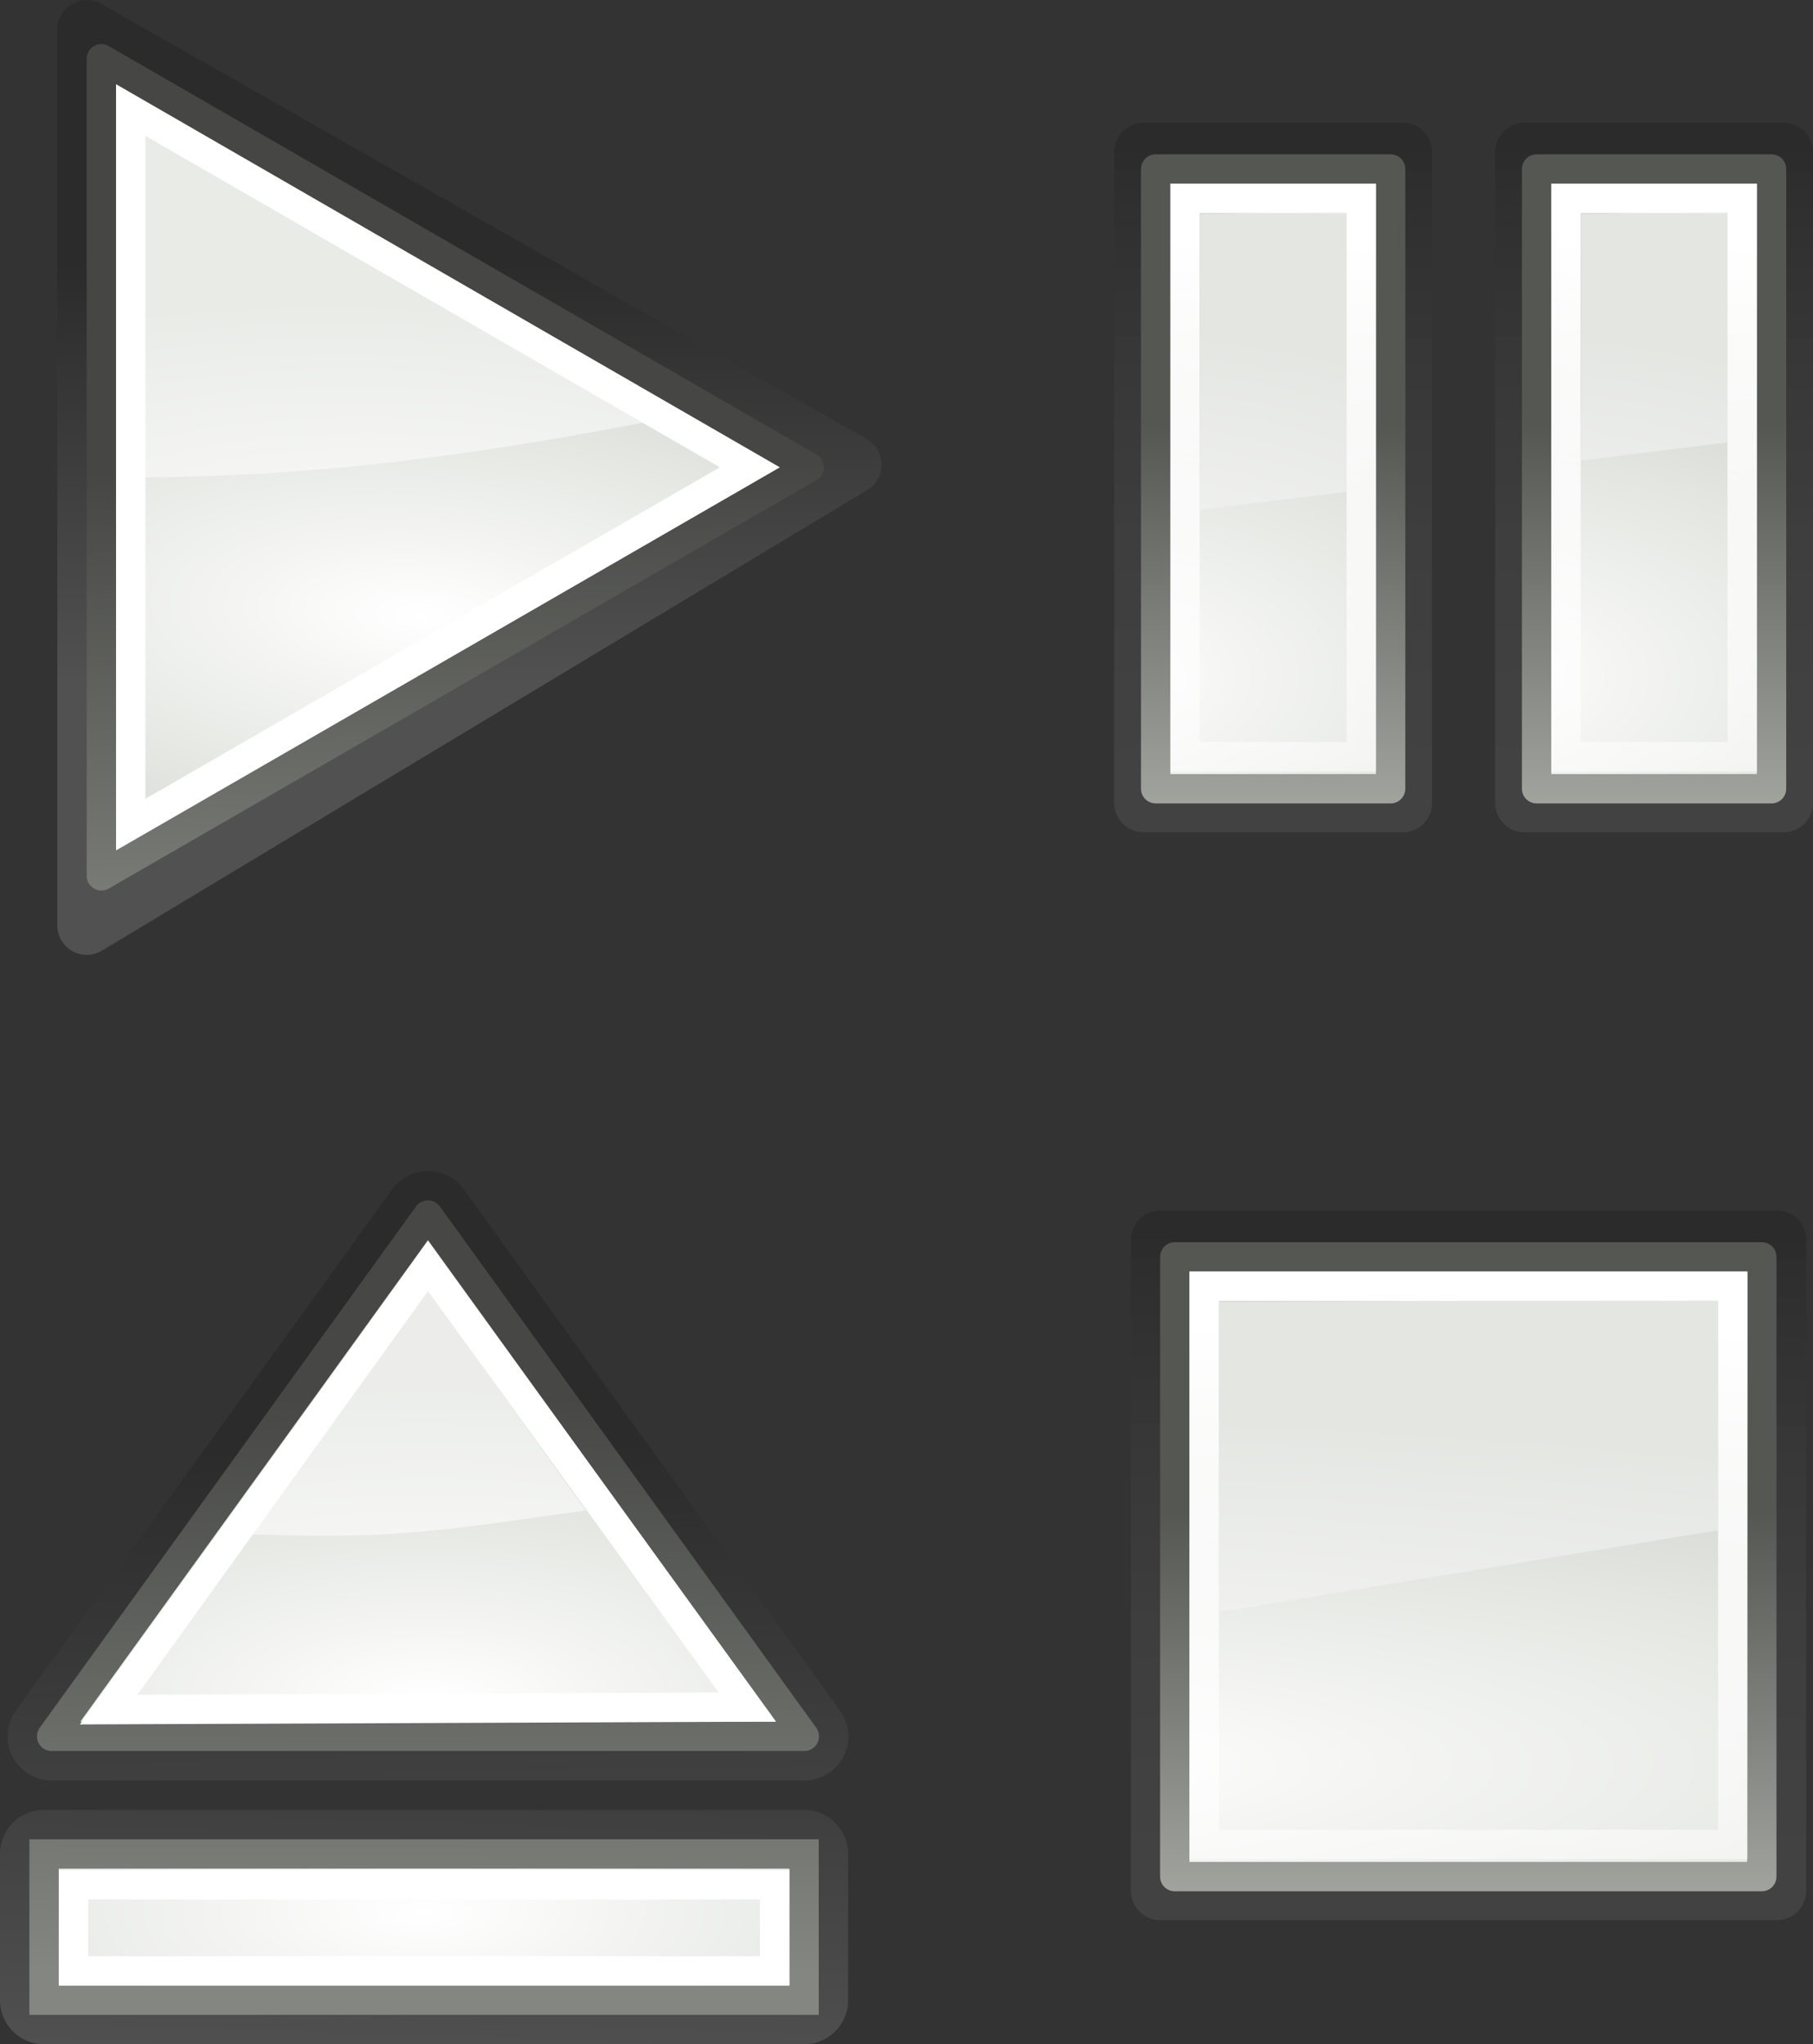 <?xml version="1.0" encoding="UTF-8" standalone="no"?>
<!-- Created with Inkscape (http://www.inkscape.org/) -->
<svg xmlns:dc="http://purl.org/dc/elements/1.1/" xmlns:cc="http://creativecommons.org/ns#" xmlns:rdf="http://www.w3.org/1999/02/22-rdf-syntax-ns#" xmlns:svg="http://www.w3.org/2000/svg" xmlns="http://www.w3.org/2000/svg" xmlns:xlink="http://www.w3.org/1999/xlink" xmlns:sodipodi="http://sodipodi.sourceforge.net/DTD/sodipodi-0.dtd" xmlns:inkscape="http://www.inkscape.org/namespaces/inkscape" width="61.74" height="69.576" id="svg1307" sodipodi:version="0.32" inkscape:version="0.46" sodipodi:docbase="/home/jimmac/src/cvs/tango-icon-theme/scalable/actions" sodipodi:docname="media-playback-set.svg" inkscape:export-filename="/home/lapo/Desktop/Grafica/Icone/media-actions-outlines.png" inkscape:export-xdpi="90" inkscape:export-ydpi="90" inkscape:output_extension="org.inkscape.output.svg.inkscape" version="1.0">
  <rect width="100%" height="100%" fill="#333333" stroke="none"/>
  <defs id="defs1309">
    <inkscape:perspective sodipodi:type="inkscape:persp3d" inkscape:vp_x="0 : 24 : 1" inkscape:vp_y="0 : 1000 : 0" inkscape:vp_z="48 : 24 : 1" inkscape:persp3d-origin="24 : 16 : 1" id="perspective68"/>
    <linearGradient id="linearGradient4061">
      <stop id="stop4063" offset="0" style="stop-color:#474845;stop-opacity:1;"/>
      <stop id="stop4065" offset="1" style="stop-color:#838681;stop-opacity:1"/>
    </linearGradient>
    <linearGradient id="linearGradient3881">
      <stop style="stop-color:#474845;stop-opacity:1;" offset="0" id="stop3883"/>
      <stop style="stop-color:#838681;stop-opacity:1" offset="1" id="stop3885"/>
    </linearGradient>
    <linearGradient id="linearGradient2684">
      <stop id="stop2686" offset="0" style="stop-color:#ffffff;stop-opacity:1;"/>
      <stop id="stop2688" offset="1" style="stop-color:#000000;stop-opacity:1;"/>
    </linearGradient>
    <linearGradient id="linearGradient2584">
      <stop style="stop-color:#000000;stop-opacity:1;" offset="0" id="stop2586"/>
      <stop style="stop-color:#ffffff;stop-opacity:0;" offset="1" id="stop2588"/>
    </linearGradient>
    <linearGradient id="linearGradient5075">
      <stop style="stop-color:#adb0a8;stop-opacity:1;" offset="0" id="stop5077"/>
      <stop style="stop-color:#464744;stop-opacity:1" offset="1" id="stop5079"/>
    </linearGradient>
    <linearGradient id="linearGradient2691" inkscape:collect="always">
      <stop id="stop2693" offset="0" style="stop-color:#ffffff;stop-opacity:1"/>
      <stop id="stop2695" offset="1" style="stop-color:#d3d7cf"/>
    </linearGradient>
    <radialGradient inkscape:collect="always" xlink:href="#linearGradient2691" id="radialGradient2820" gradientUnits="userSpaceOnUse" gradientTransform="matrix(7.417671e-4,-0.841,2.062,1.819131e-3,-85.841,115.735)" cx="107.699" cy="53.086" fx="107.699" fy="53.086" r="12.552"/>
    <radialGradient inkscape:collect="always" xlink:href="#linearGradient2691" id="radialGradient3705" gradientUnits="userSpaceOnUse" gradientTransform="matrix(7.541952e-4,-0.786,2.096,1.700295e-3,-88.168,111.92)" cx="101.159" cy="53.26" fx="101.159" fy="53.26" r="12.552"/>
    <linearGradient inkscape:collect="always" xlink:href="#linearGradient2684" id="linearGradient3721" gradientUnits="userSpaceOnUse" gradientTransform="matrix(1.128,0,0,1.128,8.232,-83.36)" x1="14.629" y1="107.06" x2="14.334" y2="88.591"/>
    <linearGradient inkscape:collect="always" xlink:href="#linearGradient2684" id="linearGradient3725" gradientUnits="userSpaceOnUse" gradientTransform="matrix(1.128,0,0,1.128,8.232,-83.36)" x1="14.296" y1="107.725" x2="14.888" y2="90.143"/>
    <linearGradient inkscape:collect="always" xlink:href="#linearGradient3881" id="linearGradient3887" x1="21.597" y1="14.977" x2="21.523" y2="34.511" gradientUnits="userSpaceOnUse"/>
    <linearGradient inkscape:collect="always" xlink:href="#linearGradient4061" id="linearGradient3889" x1="21.597" y1="14.977" x2="21.523" y2="34.511" gradientUnits="userSpaceOnUse"/>
    <linearGradient gradientUnits="userSpaceOnUse" y2="36" x2="23.75" y1="13.659" x1="24.476" id="linearGradient2322" xlink:href="#linearGradient2316" inkscape:collect="always"/>
    <radialGradient r="8.75" fy="147.994" fx="64.227" cy="147.994" cx="64.227" gradientTransform="matrix(0.223,-0.996,2.13,0.476,-308.946,20.852)" gradientUnits="userSpaceOnUse" id="radialGradient1439" xlink:href="#linearGradient2679" inkscape:collect="always"/>
    <radialGradient r="8.75" fy="147.994" fx="64.227" cy="147.994" cx="64.227" gradientTransform="matrix(0.223,-0.996,2.13,0.476,-290.946,20.852)" gradientUnits="userSpaceOnUse" id="radialGradient1436" xlink:href="#linearGradient2679" inkscape:collect="always"/>
    <linearGradient y2="115.137" x2="49.667" y1="112.95" x1="49.43" gradientTransform="translate(-44.991,-97.262)" gradientUnits="userSpaceOnUse" id="linearGradient1426" xlink:href="#linearGradient2584" inkscape:collect="always"/>
    <linearGradient y2="142.188" x2="54.897" y1="156" x1="54.989" gradientTransform="translate(-48,-121)" gradientUnits="userSpaceOnUse" id="linearGradient1401" xlink:href="#linearGradient5075" inkscape:collect="always"/>
    <linearGradient inkscape:collect="always" id="linearGradient2679">
      <stop style="stop-color:#ffffff;stop-opacity:1" offset="0" id="stop2681"/>
      <stop style="stop-color:#d3d7cf" offset="1" id="stop2683"/>
    </linearGradient>
    <linearGradient id="linearGradient2316">
      <stop id="stop2318" offset="0" style="stop-color:#000000;stop-opacity:1;"/>
      <stop id="stop2320" offset="1" style="stop-color:#ffffff;stop-opacity:0.66;"/>
    </linearGradient>
    <linearGradient y2="52.511" x2="14" y1="15.292" x1="15.09" gradientTransform="translate(-4e-4,-9.426e-2)" gradientUnits="userSpaceOnUse" id="linearGradient2864" xlink:href="#linearGradient3081" inkscape:collect="always"/>
    <linearGradient y2="93.205" x2="169" y1="110.338" x1="169" gradientTransform="matrix(1,0,0,1.004,-145,-71.463)" gradientUnits="userSpaceOnUse" id="linearGradient2862" xlink:href="#linearGradient2697" inkscape:collect="always"/>
    <radialGradient r="11" fy="100.201" fx="169.772" cy="100.201" cx="169.772" gradientTransform="matrix(3.562309e-6,-1.072,1.992,-1.250658e-6,-175.612,212.695)" gradientUnits="userSpaceOnUse" id="radialGradient2860" xlink:href="#linearGradient2679" inkscape:collect="always"/>
    <linearGradient y2="105.491" x2="174.745" y1="84.263" x1="174.834" gradientTransform="matrix(1.103,0,0,1.055,-163.123,-76.311)" gradientUnits="userSpaceOnUse" id="linearGradient2858" xlink:href="#linearGradient2817" inkscape:collect="always"/>
    <radialGradient r="11" fy="100.201" fx="169.772" cy="100.201" cx="169.772" gradientTransform="matrix(3.562309e-6,-1.072,1.992,-1.250658e-6,-175.612,186.695)" gradientUnits="userSpaceOnUse" id="radialGradient2831" xlink:href="#linearGradient2679" inkscape:collect="always"/>
    <linearGradient y2="52.511" x2="14" y1="15.292" x1="15.09" gradientTransform="translate(-4e-4,-26.094)" gradientUnits="userSpaceOnUse" id="linearGradient2825" xlink:href="#linearGradient3081" inkscape:collect="always"/>
    <linearGradient y2="105.491" x2="174.745" y1="84.263" x1="174.834" gradientTransform="matrix(1.103,0,0,1.055,-163.123,-76.311)" gradientUnits="userSpaceOnUse" id="linearGradient2823" xlink:href="#linearGradient2817" inkscape:collect="always"/>
    <radialGradient r="11" fy="100.201" fx="169.772" cy="100.201" cx="169.772" gradientTransform="matrix(3.562309e-6,-1.072,1.992,-1.250658e-6,-175.612,212.695)" gradientUnits="userSpaceOnUse" id="radialGradient2809" xlink:href="#linearGradient2679" inkscape:collect="always"/>
    <linearGradient y2="93.205" x2="169" y1="110.338" x1="169" gradientTransform="translate(-145,-97.094)" gradientUnits="userSpaceOnUse" id="linearGradient2806" xlink:href="#linearGradient2697" inkscape:collect="always"/>
    <linearGradient y2="93.205" x2="169" y1="110.338" x1="169" gradientTransform="matrix(1,0,0,1.004,-145,-71.463)" gradientUnits="userSpaceOnUse" id="linearGradient2803" xlink:href="#linearGradient2697" inkscape:collect="always"/>
    <linearGradient y2="52.511" x2="14" y1="15.292" x1="15.09" gradientTransform="translate(-4e-4,-9.426e-2)" gradientUnits="userSpaceOnUse" id="linearGradient2800" xlink:href="#linearGradient3081" inkscape:collect="always"/>
    <linearGradient y2="52.511" x2="14" y1="15.292" x1="15.09" gradientTransform="translate(133,71)" gradientUnits="userSpaceOnUse" id="linearGradient2797" xlink:href="#linearGradient3081" inkscape:collect="always"/>
    <linearGradient y2="93.205" x2="169" y1="110.338" x1="169" gradientTransform="translate(-12,0)" gradientUnits="userSpaceOnUse" id="linearGradient2795" xlink:href="#linearGradient2697" inkscape:collect="always"/>
    <linearGradient y2="93.205" x2="169" y1="110.338" x1="169" gradientTransform="translate(-12,0)" gradientUnits="userSpaceOnUse" id="linearGradient2793" xlink:href="#linearGradient2697" inkscape:collect="always"/>
    <radialGradient r="11" fy="100.201" fx="169.772" cy="100.201" cx="169.772" gradientTransform="matrix(3.562309e-6,-1.072,1.992,-1.250658e-6,-42.612,283.789)" gradientUnits="userSpaceOnUse" id="radialGradient2791" xlink:href="#linearGradient2679" inkscape:collect="always"/>
    <linearGradient y2="52.511" x2="14" y1="15.292" x1="15.09" gradientTransform="translate(133,71)" gradientUnits="userSpaceOnUse" id="linearGradient2753" xlink:href="#linearGradient3081" inkscape:collect="always"/>
    <linearGradient y2="93.205" x2="169" y1="110.338" x1="169" gradientTransform="translate(-12,0)" gradientUnits="userSpaceOnUse" id="linearGradient2751" xlink:href="#linearGradient2697" inkscape:collect="always"/>
    <radialGradient r="11" fy="100.201" fx="169.772" cy="100.201" cx="169.772" gradientTransform="matrix(3.562309e-6,-1.072,1.992,-1.250658e-6,-42.612,283.789)" gradientUnits="userSpaceOnUse" id="radialGradient2749" xlink:href="#linearGradient2679" inkscape:collect="always"/>
    <radialGradient r="15.645" fy="36.421" fx="24.837" cy="36.421" cx="24.837" gradientTransform="matrix(1,0,0,0.537,0,16.873)" gradientUnits="userSpaceOnUse" id="radialGradient2747" xlink:href="#linearGradient8662" inkscape:collect="always"/>
    <radialGradient r="15.645" fy="36.421" fx="24.837" cy="36.421" cx="24.837" gradientTransform="matrix(1,0,0,0.537,0,16.873)" gradientUnits="userSpaceOnUse" id="radialGradient2745" xlink:href="#linearGradient8662" inkscape:collect="always"/>
    <linearGradient y2="52.511" x2="14" y1="15.292" x1="15.09" gradientTransform="translate(133,71)" gradientUnits="userSpaceOnUse" id="linearGradient2733" xlink:href="#linearGradient3081" inkscape:collect="always"/>
    <linearGradient y2="93.205" x2="169" y1="110.338" x1="169" gradientTransform="translate(-12,0)" gradientUnits="userSpaceOnUse" id="linearGradient2731" xlink:href="#linearGradient2697" inkscape:collect="always"/>
    <radialGradient r="11" fy="100.201" fx="169.772" cy="100.201" cx="169.772" gradientTransform="matrix(3.562309e-6,-1.072,1.992,-1.250658e-6,-42.612,283.789)" gradientUnits="userSpaceOnUse" id="radialGradient2729" xlink:href="#linearGradient2679" inkscape:collect="always"/>
    <radialGradient r="15.645" fy="36.421" fx="24.837" cy="36.421" cx="24.837" gradientTransform="matrix(1,0,0,0.537,0,16.873)" gradientUnits="userSpaceOnUse" id="radialGradient2727" xlink:href="#linearGradient8662" inkscape:collect="always"/>
    <radialGradient r="15.645" fy="36.421" fx="24.837" cy="36.421" cx="24.837" gradientTransform="matrix(1,0,0,0.537,0,16.873)" gradientUnits="userSpaceOnUse" id="radialGradient2725" xlink:href="#linearGradient8662" inkscape:collect="always"/>
    <radialGradient r="15.645" fy="36.421" fx="24.837" cy="36.421" cx="24.837" gradientTransform="matrix(1,0,0,0.537,0,16.873)" gradientUnits="userSpaceOnUse" id="radialGradient2139" xlink:href="#linearGradient8662" inkscape:collect="always"/>
    <radialGradient r="15.645" fy="36.421" fx="24.837" cy="36.421" cx="24.837" gradientTransform="matrix(1,0,0,0.537,0,16.873)" gradientUnits="userSpaceOnUse" id="radialGradient2137" xlink:href="#linearGradient8662" inkscape:collect="always"/>
    <linearGradient y2="52.511" x2="14" y1="15.292" x1="15.09" gradientTransform="translate(133,71)" gradientUnits="userSpaceOnUse" id="linearGradient2124" xlink:href="#linearGradient3081" inkscape:collect="always"/>
    <linearGradient y2="93.205" x2="169" y1="110.338" x1="169" gradientTransform="translate(-12,0)" gradientUnits="userSpaceOnUse" id="linearGradient2122" xlink:href="#linearGradient2697" inkscape:collect="always"/>
    <radialGradient r="11" fy="100.201" fx="169.772" cy="100.201" cx="169.772" gradientTransform="matrix(3.562309e-6,-1.072,1.992,-1.250658e-6,-42.612,283.789)" gradientUnits="userSpaceOnUse" id="radialGradient2112" xlink:href="#linearGradient2679" inkscape:collect="always"/>
    <linearGradient id="linearGradient8662" inkscape:collect="always">
      <stop id="stop8664" offset="0" style="stop-color:#000000;stop-opacity:1;"/>
      <stop id="stop8666" offset="1" style="stop-color:#000000;stop-opacity:0;"/>
    </linearGradient>
    <linearGradient id="linearGradient3081" inkscape:collect="always">
      <stop id="stop3083" offset="0" style="stop-color:#ffffff;stop-opacity:1;"/>
      <stop id="stop3085" offset="1" style="stop-color:#ffffff;stop-opacity:0;"/>
    </linearGradient>
    <linearGradient id="linearGradient2697">
      <stop style="stop-color:#babdb6" offset="0" id="stop2699"/>
      <stop style="stop-color:#555753" offset="1" id="stop2701"/>
    </linearGradient>
    <linearGradient id="linearGradient2711">
      <stop id="stop2713" offset="0" style="stop-color:#000000;stop-opacity:1;"/>
      <stop id="stop2715" offset="1" style="stop-color:#ffffff;stop-opacity:0;"/>
    </linearGradient>
    <linearGradient id="linearGradient2817">
      <stop id="stop2819" offset="0" style="stop-color:#000000;stop-opacity:1;"/>
      <stop id="stop2821" offset="1" style="stop-color:#ffffff;stop-opacity:0.485;"/>
    </linearGradient>
    <inkscape:perspective id="perspective85" inkscape:persp3d-origin="24 : 16 : 1" inkscape:vp_z="48 : 24 : 1" inkscape:vp_y="0 : 1000 : 0" inkscape:vp_x="0 : 24 : 1" sodipodi:type="inkscape:persp3d"/>
    <linearGradient y2="88.924" x2="70.952" y1="101.742" x1="70.914" gradientTransform="matrix(1.128,0,0,1.128,-53.993,-83.36)" gradientUnits="userSpaceOnUse" id="linearGradient2690" xlink:href="#linearGradient2684" inkscape:collect="always"/>
    <radialGradient r="12.552" fy="83.991" fx="107.588" cy="83.991" cx="107.588" gradientTransform="matrix(5.324342e-2,-0.836,2.019,0.129,-151.919,108.077)" gradientUnits="userSpaceOnUse" id="radialGradient2314" xlink:href="#linearGradient2691" inkscape:collect="always"/>
    <linearGradient gradientTransform="translate(-45,-71.094)" y2="95" x2="70.827" y1="124.117" x1="71.289" gradientUnits="userSpaceOnUse" id="linearGradient2306" xlink:href="#linearGradient5075" inkscape:collect="always"/>
    <linearGradient id="linearGradient3340">
      <stop id="stop3342" offset="0" style="stop-color:#ffffff;stop-opacity:1;"/>
      <stop id="stop3344" offset="1" style="stop-color:#ffffff;stop-opacity:0.629;"/>
    </linearGradient>
    <linearGradient id="linearGradient2963">
      <stop id="stop2965" offset="0" style="stop-color:#adb0a8;stop-opacity:1;"/>
      <stop id="stop2967" offset="1" style="stop-color:#464744;stop-opacity:1"/>
    </linearGradient>
    <linearGradient id="linearGradient2957">
      <stop id="stop2959" offset="0" style="stop-color:#000000;stop-opacity:1;"/>
      <stop id="stop2961" offset="1" style="stop-color:#ffffff;stop-opacity:0;"/>
    </linearGradient>
    <linearGradient id="linearGradient2951">
      <stop style="stop-color:#ffffff;stop-opacity:1;" offset="0" id="stop2953"/>
      <stop style="stop-color:#000000;stop-opacity:1;" offset="1" id="stop2955"/>
    </linearGradient>
    <inkscape:perspective id="perspective49" inkscape:persp3d-origin="24 : 16 : 1" inkscape:vp_z="48 : 24 : 1" inkscape:vp_y="0 : 1000 : 0" inkscape:vp_x="0 : 24 : 1" sodipodi:type="inkscape:persp3d"/>
    <linearGradient y2="105.491" x2="174.745" y1="84.263" x1="174.834" gradientTransform="matrix(2.625,0,0,1.055,-436.102,-76.311)" gradientUnits="userSpaceOnUse" id="linearGradient3430" xlink:href="#linearGradient2817" inkscape:collect="always"/>
    <radialGradient r="11" fy="100.201" fx="169.772" cy="100.201" cx="169.772" gradientTransform="matrix(8.905772e-6,-1.072,4.98,-1.250658e-6,-490.779,212.695)" gradientUnits="userSpaceOnUse" id="radialGradient3427" xlink:href="#linearGradient2679" inkscape:collect="always"/>
    <linearGradient y2="93.205" x2="169" y1="110.338" x1="169" gradientTransform="matrix(2.499,0,0,1.004,-414.062,-71.463)" gradientUnits="userSpaceOnUse" id="linearGradient3424" xlink:href="#linearGradient2697" inkscape:collect="always"/>
    <linearGradient y2="52.511" x2="14" y1="15.292" x1="15.09" gradientTransform="matrix(3,0,0,1,-67.006,-9.426e-2)" gradientUnits="userSpaceOnUse" id="linearGradient3421" xlink:href="#linearGradient3081" inkscape:collect="always"/>
    <linearGradient y2="52.511" x2="14" y1="15.292" x1="15.09" gradientTransform="translate(-4e-4,-9.426e-2)" gradientUnits="userSpaceOnUse" id="linearGradient3328" xlink:href="#linearGradient3081" inkscape:collect="always"/>
    <linearGradient y2="93.205" x2="169" y1="110.338" x1="169" gradientTransform="matrix(1,0,0,1.004,-145,-71.463)" gradientUnits="userSpaceOnUse" id="linearGradient3326" xlink:href="#linearGradient2697" inkscape:collect="always"/>
    <radialGradient r="11" fy="100.201" fx="169.772" cy="100.201" cx="169.772" gradientTransform="matrix(3.562309e-6,-1.072,1.992,-1.250658e-6,-175.612,212.695)" gradientUnits="userSpaceOnUse" id="radialGradient3324" xlink:href="#linearGradient2679" inkscape:collect="always"/>
    <linearGradient y2="105.491" x2="174.745" y1="84.263" x1="174.834" gradientTransform="matrix(1.103,0,0,1.055,-163.123,-76.311)" gradientUnits="userSpaceOnUse" id="linearGradient3322" xlink:href="#linearGradient2817" inkscape:collect="always"/>
    <radialGradient r="11" fy="100.201" fx="169.772" cy="100.201" cx="169.772" gradientTransform="matrix(3.562309e-6,-1.072,1.992,-1.250658e-6,-175.612,186.695)" gradientUnits="userSpaceOnUse" id="radialGradient3320" xlink:href="#linearGradient2679" inkscape:collect="always"/>
    <linearGradient y2="52.511" x2="14" y1="15.292" x1="15.09" gradientTransform="translate(-4e-4,-26.094)" gradientUnits="userSpaceOnUse" id="linearGradient3318" xlink:href="#linearGradient3081" inkscape:collect="always"/>
    <linearGradient y2="105.491" x2="174.745" y1="84.263" x1="174.834" gradientTransform="matrix(1.103,0,0,1.055,-163.123,-76.311)" gradientUnits="userSpaceOnUse" id="linearGradient3316" xlink:href="#linearGradient2817" inkscape:collect="always"/>
    <radialGradient r="11" fy="100.201" fx="169.772" cy="100.201" cx="169.772" gradientTransform="matrix(3.562309e-6,-1.072,1.992,-1.250658e-6,-175.612,212.695)" gradientUnits="userSpaceOnUse" id="radialGradient3314" xlink:href="#linearGradient2679" inkscape:collect="always"/>
    <linearGradient y2="93.205" x2="169" y1="110.338" x1="169" gradientTransform="translate(-145,-97.094)" gradientUnits="userSpaceOnUse" id="linearGradient3312" xlink:href="#linearGradient2697" inkscape:collect="always"/>
    <linearGradient y2="93.205" x2="169" y1="110.338" x1="169" gradientTransform="matrix(1,0,0,1.004,-145,-71.463)" gradientUnits="userSpaceOnUse" id="linearGradient3310" xlink:href="#linearGradient2697" inkscape:collect="always"/>
    <linearGradient y2="52.511" x2="14" y1="15.292" x1="15.09" gradientTransform="translate(-4e-4,-9.426e-2)" gradientUnits="userSpaceOnUse" id="linearGradient3308" xlink:href="#linearGradient3081" inkscape:collect="always"/>
    <linearGradient y2="52.511" x2="14" y1="15.292" x1="15.09" gradientTransform="translate(133,71)" gradientUnits="userSpaceOnUse" id="linearGradient3306" xlink:href="#linearGradient3081" inkscape:collect="always"/>
    <linearGradient y2="93.205" x2="169" y1="110.338" x1="169" gradientTransform="translate(-12,0)" gradientUnits="userSpaceOnUse" id="linearGradient3304" xlink:href="#linearGradient2697" inkscape:collect="always"/>
    <linearGradient y2="93.205" x2="169" y1="110.338" x1="169" gradientTransform="translate(-12,0)" gradientUnits="userSpaceOnUse" id="linearGradient3302" xlink:href="#linearGradient2697" inkscape:collect="always"/>
    <radialGradient r="11" fy="100.201" fx="169.772" cy="100.201" cx="169.772" gradientTransform="matrix(3.562309e-6,-1.072,1.992,-1.250658e-6,-42.612,283.789)" gradientUnits="userSpaceOnUse" id="radialGradient3300" xlink:href="#linearGradient2679" inkscape:collect="always"/>
    <linearGradient y2="52.511" x2="14" y1="15.292" x1="15.09" gradientTransform="translate(133,71)" gradientUnits="userSpaceOnUse" id="linearGradient3298" xlink:href="#linearGradient3081" inkscape:collect="always"/>
    <linearGradient y2="93.205" x2="169" y1="110.338" x1="169" gradientTransform="translate(-12,0)" gradientUnits="userSpaceOnUse" id="linearGradient3296" xlink:href="#linearGradient2697" inkscape:collect="always"/>
    <radialGradient r="11" fy="100.201" fx="169.772" cy="100.201" cx="169.772" gradientTransform="matrix(3.562309e-6,-1.072,1.992,-1.250658e-6,-42.612,283.789)" gradientUnits="userSpaceOnUse" id="radialGradient3294" xlink:href="#linearGradient2679" inkscape:collect="always"/>
    <radialGradient r="15.645" fy="36.421" fx="24.837" cy="36.421" cx="24.837" gradientTransform="matrix(1,0,0,0.537,0,16.873)" gradientUnits="userSpaceOnUse" id="radialGradient3292" xlink:href="#linearGradient8662" inkscape:collect="always"/>
    <radialGradient r="15.645" fy="36.421" fx="24.837" cy="36.421" cx="24.837" gradientTransform="matrix(1,0,0,0.537,0,16.873)" gradientUnits="userSpaceOnUse" id="radialGradient3290" xlink:href="#linearGradient8662" inkscape:collect="always"/>
    <linearGradient y2="52.511" x2="14" y1="15.292" x1="15.09" gradientTransform="translate(133,71)" gradientUnits="userSpaceOnUse" id="linearGradient3288" xlink:href="#linearGradient3081" inkscape:collect="always"/>
    <linearGradient y2="93.205" x2="169" y1="110.338" x1="169" gradientTransform="translate(-12,0)" gradientUnits="userSpaceOnUse" id="linearGradient3286" xlink:href="#linearGradient2697" inkscape:collect="always"/>
    <radialGradient r="11" fy="100.201" fx="169.772" cy="100.201" cx="169.772" gradientTransform="matrix(3.562309e-6,-1.072,1.992,-1.250658e-6,-42.612,283.789)" gradientUnits="userSpaceOnUse" id="radialGradient3284" xlink:href="#linearGradient2679" inkscape:collect="always"/>
    <radialGradient r="15.645" fy="36.421" fx="24.837" cy="36.421" cx="24.837" gradientTransform="matrix(1,0,0,0.537,0,16.873)" gradientUnits="userSpaceOnUse" id="radialGradient3282" xlink:href="#linearGradient8662" inkscape:collect="always"/>
    <radialGradient r="15.645" fy="36.421" fx="24.837" cy="36.421" cx="24.837" gradientTransform="matrix(1,0,0,0.537,0,16.873)" gradientUnits="userSpaceOnUse" id="radialGradient3280" xlink:href="#linearGradient8662" inkscape:collect="always"/>
    <radialGradient r="15.645" fy="36.421" fx="24.837" cy="36.421" cx="24.837" gradientTransform="matrix(1,0,0,0.537,0,16.873)" gradientUnits="userSpaceOnUse" id="radialGradient3278" xlink:href="#linearGradient8662" inkscape:collect="always"/>
    <radialGradient r="15.645" fy="36.421" fx="24.837" cy="36.421" cx="24.837" gradientTransform="matrix(1,0,0,0.537,0,16.873)" gradientUnits="userSpaceOnUse" id="radialGradient3276" xlink:href="#linearGradient8662" inkscape:collect="always"/>
    <linearGradient y2="52.511" x2="14" y1="15.292" x1="15.09" gradientTransform="translate(133,71)" gradientUnits="userSpaceOnUse" id="linearGradient3274" xlink:href="#linearGradient3081" inkscape:collect="always"/>
    <linearGradient y2="93.205" x2="169" y1="110.338" x1="169" gradientTransform="translate(-12,0)" gradientUnits="userSpaceOnUse" id="linearGradient3272" xlink:href="#linearGradient2697" inkscape:collect="always"/>
    <radialGradient r="11" fy="100.201" fx="169.772" cy="100.201" cx="169.772" gradientTransform="matrix(3.562309e-6,-1.072,1.992,-1.250658e-6,-42.612,283.789)" gradientUnits="userSpaceOnUse" id="radialGradient3270" xlink:href="#linearGradient2679" inkscape:collect="always"/>
    <linearGradient id="linearGradient3246">
      <stop style="stop-color:#babdb6" offset="0" id="stop3248"/>
      <stop style="stop-color:#555753" offset="1" id="stop3250"/>
    </linearGradient>
    <linearGradient id="linearGradient3240">
      <stop id="stop3242" offset="0" style="stop-color:#000000;stop-opacity:1;"/>
      <stop id="stop3244" offset="1" style="stop-color:#ffffff;stop-opacity:0;"/>
    </linearGradient>
    <linearGradient id="linearGradient3234">
      <stop id="stop3236" offset="0" style="stop-color:#000000;stop-opacity:1;"/>
      <stop id="stop3238" offset="1" style="stop-color:#ffffff;stop-opacity:0.485;"/>
    </linearGradient>
    <inkscape:perspective id="perspective82" inkscape:persp3d-origin="24 : 16 : 1" inkscape:vp_z="48 : 24 : 1" inkscape:vp_y="0 : 1000 : 0" inkscape:vp_x="0 : 24 : 1" sodipodi:type="inkscape:persp3d"/>
  </defs>
  <sodipodi:namedview id="base" pagecolor="#ffffff" bordercolor="#969696" borderopacity="0.133" inkscape:pageopacity="0" inkscape:pageshadow="2" inkscape:zoom="2.828427" inkscape:cx="21.647252" inkscape:cy="13.885278" inkscape:current-layer="layer1" showgrid="false" inkscape:grid-bbox="true" inkscape:document-units="px" inkscape:grid-points="true" fill="#555753" showguides="false" inkscape:guide-bbox="true" guidetolerance="1px" stroke="#555753" inkscape:window-width="1090" inkscape:window-height="778" inkscape:window-x="88" inkscape:window-y="0" showborder="true" inkscape:showpageshadow="false">
    <sodipodi:guide orientation="horizontal" position="38.997" id="guide2194"/>
    <sodipodi:guide orientation="horizontal" position="9.014" id="guide2196"/>
    <sodipodi:guide orientation="vertical" position="9.014" id="guide2198"/>
    <sodipodi:guide orientation="vertical" position="38.975" id="guide2200"/>
    <sodipodi:guide orientation="horizontal" position="22.988" id="guide2202"/>
    <sodipodi:guide orientation="vertical" position="23.909" id="guide2204"/>
    <sodipodi:guide orientation="vertical" position="157.994" id="guide4332"/>
    <sodipodi:guide orientation="horizontal" position="-36.062" id="guide4334"/>
    <sodipodi:guide orientation="horizontal" position="-58.027" id="guide4336"/>
    <sodipodi:guide orientation="vertical" position="180.003" id="guide4338"/>
    <sodipodi:guide orientation="vertical" position="107.922" id="guide4417"/>
    <sodipodi:guide orientation="vertical" position="129.931" id="guide4419"/>
    <sodipodi:guide orientation="horizontal" position="19.997" id="guide5106"/>
    <sodipodi:guide orientation="horizontal" position="63.04" id="guide5119"/>
    <sodipodi:guide orientation="horizontal" position="49.066" id="guide5121"/>
    <sodipodi:guide orientation="horizontal" position="-86.007" id="guide5307"/>
    <sodipodi:guide orientation="horizontal" position="-108.09" id="guide5309"/>
    <sodipodi:guide orientation="horizontal" position="-100.154" id="guide3111"/>
    <inkscape:grid id="GridFromPre046Settings" type="xygrid" originx="0px" originy="0px" spacingx="0.5px" spacingy="0.5px" color="#0000ff" empcolor="#0000ff" opacity="0.2" empopacity="0.4" empspacing="2" visible="true" enabled="true"/>
  </sodipodi:namedview>
  <g inkscape:groupmode="layer" id="layer4" inkscape:label="contorno" style="display:inline" transform="translate(26.595,28.001)"/>
  <g id="layer1" inkscape:label="Layer 1" inkscape:groupmode="layer" style="display:inline" transform="translate(26.595,28.001)">
    <g id="g3346" transform="translate(-35.709,4.596)">
      <path style="opacity:0.15;fill:none;fill-opacity:1;fill-rule:evenodd;stroke:url(#linearGradient3721);stroke-width:3;stroke-linecap:square;stroke-linejoin:round;marker:none;marker-start:none;marker-mid:none;marker-end:none;stroke-miterlimit:4;stroke-dasharray:none;stroke-dashoffset:0;stroke-opacity:1;visibility:visible;display:inline;overflow:visible" d="M 23.688,8.757 L 10.872,26.5 L 36.504,26.5 L 23.688,8.757 z" id="path3711" inkscape:r_cx="true" inkscape:r_cy="true" sodipodi:nodetypes="cccc"/>
      <path sodipodi:nodetypes="cccc" inkscape:r_cy="true" inkscape:r_cx="true" id="path2818" d="M 23.688,8.757 L 10.872,26.5 L 36.504,26.5 L 23.688,8.757 z" style="opacity:1;fill:url(#radialGradient2820);fill-opacity:1;fill-rule:evenodd;stroke:url(#linearGradient3887);stroke-width:1;stroke-linecap:square;stroke-linejoin:round;marker:none;marker-start:none;marker-mid:none;marker-end:none;stroke-miterlimit:4;stroke-dasharray:none;stroke-dashoffset:0;stroke-opacity:1;visibility:visible;display:inline;overflow:visible"/>
      <path style="opacity:1;fill:none;fill-opacity:1;fill-rule:evenodd;stroke:#ffffff;stroke-width:1;stroke-linecap:butt;stroke-linejoin:miter;marker:none;marker-start:none;marker-mid:none;marker-end:none;stroke-miterlimit:4;stroke-dasharray:none;stroke-dashoffset:0;stroke-opacity:1;visibility:visible;display:inline;overflow:visible" d="M 23.688,10.492 L 12.812,25.591 L 34.564,25.503 L 23.688,10.492 z" id="path2828" inkscape:r_cx="true" inkscape:r_cy="true" sodipodi:nodetypes="cccc"/>
      <rect style="opacity:0.15;fill:none;fill-opacity:1;fill-rule:evenodd;stroke:url(#linearGradient3725);stroke-width:3;stroke-linecap:square;stroke-linejoin:round;marker:none;marker-start:none;marker-mid:none;marker-end:none;stroke-miterlimit:4;stroke-dasharray:none;stroke-dashoffset:0;stroke-opacity:1;visibility:visible;display:inline;overflow:visible" id="rect3723" width="25.882" height="4.975" x="10.614" y="30.504" inkscape:r_cx="true" inkscape:r_cy="true"/>
      <rect inkscape:r_cy="true" inkscape:r_cx="true" y="30.504" x="10.614" height="4.975" width="25.882" id="rect3703" style="opacity:1;fill:url(#radialGradient3705);fill-opacity:1;fill-rule:evenodd;stroke:url(#linearGradient3889);stroke-width:1;stroke-linecap:butt;stroke-linejoin:miter;marker:none;marker-start:none;marker-mid:none;marker-end:none;stroke-miterlimit:4;stroke-dasharray:none;stroke-dashoffset:0;stroke-opacity:1;visibility:visible;display:inline;overflow:visible"/>
      <rect style="opacity:1;fill:none;fill-opacity:1;fill-rule:evenodd;stroke:#ffffff;stroke-width:1;stroke-linecap:butt;stroke-linejoin:miter;marker:none;marker-start:none;marker-mid:none;marker-end:none;stroke-miterlimit:4;stroke-dasharray:none;stroke-dashoffset:0;stroke-opacity:1;visibility:visible;display:inline;overflow:visible" id="rect3707" width="23.878" height="2.93" x="11.616" y="31.553" inkscape:r_cx="true" inkscape:r_cy="true"/>
      <path sodipodi:nodetypes="cccc" inkscape:r_cy="true" inkscape:r_cx="true" id="path3709" d="M 23.688,11.312 L 17.688,19.625 C 22.683,19.812 24.4,19.457 29.062,18.812 L 23.688,11.312 z" style="opacity:0.561;fill:#ffffff;fill-opacity:1;fill-rule:evenodd;stroke:none;stroke-width:1;stroke-linecap:butt;stroke-linejoin:miter;marker:none;marker-start:none;marker-mid:none;marker-end:none;stroke-miterlimit:4;stroke-dasharray:none;stroke-dashoffset:0;stroke-opacity:1;visibility:visible;display:inline;overflow:visible"/>
    </g>
    <g style="display:inline" inkscape:label="Layer 1" id="g2762" transform="translate(-0.767,-35.656)">
      <g id="g2837">
        <path style="opacity:0.15;fill:none;fill-opacity:1;fill-rule:evenodd;stroke:url(#linearGradient2823);stroke-width:2;stroke-linecap:square;stroke-linejoin:round;marker:none;marker-start:none;marker-mid:none;marker-end:none;stroke-miterlimit:4;stroke-dasharray:none;stroke-dashoffset:0;stroke-opacity:1;visibility:visible;display:inline;overflow:visible" d="M 26.087,12.829 L 26.087,34.982 L 34.913,34.982 L 34.913,12.829 L 26.087,12.829 z" id="path2815" inkscape:r_cx="true" inkscape:r_cy="true"/>
        <path style="fill:url(#radialGradient2809);fill-opacity:1;fill-rule:evenodd;stroke:none;stroke-width:1;stroke-linecap:square;stroke-linejoin:miter;marker:none;marker-start:none;marker-mid:none;marker-end:none;stroke-miterlimit:4;stroke-dasharray:none;stroke-dashoffset:0;stroke-opacity:1;visibility:visible;display:inline;overflow:visible" d="M 26.5,13.406 L 26.5,34.406 L 34.5,34.406 L 34.5,13.406 L 26.5,13.406 z" id="path2827"/>
        <path inkscape:r_cy="true" inkscape:r_cx="true" id="path2762" d="M 26.5,13.408 L 26.5,34.5 L 34.5,34.5 L 34.5,13.408 L 26.5,13.408 z" style="fill:none;fill-opacity:1;fill-rule:evenodd;stroke:url(#linearGradient2803);stroke-width:1;stroke-linecap:square;stroke-linejoin:round;marker:none;marker-start:none;marker-mid:none;marker-end:none;stroke-miterlimit:4;stroke-dasharray:none;stroke-dashoffset:0;stroke-opacity:1;visibility:visible;display:inline;overflow:visible"/>
        <path style="fill:none;fill-opacity:1;fill-rule:evenodd;stroke:url(#linearGradient2800);stroke-width:1;stroke-linecap:square;stroke-linejoin:miter;marker:none;marker-start:none;marker-mid:none;marker-end:none;stroke-miterlimit:4;stroke-dasharray:none;stroke-dashoffset:0;stroke-opacity:1;visibility:visible;display:inline;overflow:visible" d="M 27.5,14.406 L 27.5,33.406 L 33.5,33.406 L 33.5,14.406 L 27.5,14.406 z" id="path2811"/>
        <path style="opacity:0.5;fill:#f7f7f7;fill-opacity:1;fill-rule:nonzero;stroke:none;stroke-width:2;stroke-linecap:round;stroke-linejoin:round;marker:none;marker-start:none;marker-mid:none;marker-end:none;stroke-miterlimit:10;stroke-dasharray:none;stroke-dashoffset:0;stroke-opacity:1;visibility:visible;display:block;overflow:visible" d="M 28.019,14.943 L 28.019,23.328 L 33.013,22.71 L 33.013,14.854 L 28.019,14.943 z" id="path2479" inkscape:r_cx="true" inkscape:r_cy="true" sodipodi:nodetypes="ccccc"/>
      </g>
      <g transform="translate(-12.972,0)" inkscape:r_cy="true" inkscape:r_cx="true" id="use2844">
        <path inkscape:r_cy="true" inkscape:r_cx="true" id="path2848" d="M 26.087,12.829 L 26.087,34.982 L 34.913,34.982 L 34.913,12.829 L 26.087,12.829 z" style="opacity:0.15;fill:none;fill-opacity:1;fill-rule:evenodd;stroke:url(#linearGradient2858);stroke-width:2;stroke-linecap:square;stroke-linejoin:round;marker:none;marker-start:none;marker-mid:none;marker-end:none;stroke-miterlimit:4;stroke-dasharray:none;stroke-dashoffset:0;stroke-opacity:1;visibility:visible;display:inline;overflow:visible"/>
        <path inkscape:r_cy="true" inkscape:r_cx="true" id="path2850" d="M 26.5,13.406 L 26.5,34.406 L 34.5,34.406 L 34.5,13.406 L 26.5,13.406 z" style="fill:url(#radialGradient2860);fill-opacity:1;fill-rule:evenodd;stroke:none;stroke-width:1;stroke-linecap:square;stroke-linejoin:miter;marker:none;marker-start:none;marker-mid:none;marker-end:none;stroke-miterlimit:4;stroke-dasharray:none;stroke-dashoffset:0;stroke-opacity:1;visibility:visible;display:inline;overflow:visible"/>
        <path style="fill:none;fill-opacity:1;fill-rule:evenodd;stroke:url(#linearGradient2862);stroke-width:1;stroke-linecap:square;stroke-linejoin:round;marker:none;marker-start:none;marker-mid:none;marker-end:none;stroke-miterlimit:4;stroke-dasharray:none;stroke-dashoffset:0;stroke-opacity:1;visibility:visible;display:inline;overflow:visible" d="M 26.5,13.408 L 26.5,34.5 L 34.5,34.5 L 34.5,13.408 L 26.5,13.408 z" id="path2852" inkscape:r_cx="true" inkscape:r_cy="true"/>
        <path inkscape:r_cy="true" inkscape:r_cx="true" id="path2854" d="M 27.5,14.406 L 27.5,33.406 L 33.5,33.406 L 33.5,14.406 L 27.5,14.406 z" style="fill:none;fill-opacity:1;fill-rule:evenodd;stroke:url(#linearGradient2864);stroke-width:1;stroke-linecap:square;stroke-linejoin:miter;marker:none;marker-start:none;marker-mid:none;marker-end:none;stroke-miterlimit:4;stroke-dasharray:none;stroke-dashoffset:0;stroke-opacity:1;visibility:visible;display:inline;overflow:visible"/>
        <path sodipodi:nodetypes="ccccc" inkscape:r_cy="true" inkscape:r_cx="true" id="path2856" d="M 28.019,14.943 L 28.019,25.008 L 33.013,24.389 L 33.013,14.854 L 28.019,14.943 z" style="opacity:0.5;fill:#f7f7f7;fill-opacity:1;fill-rule:nonzero;stroke:none;stroke-width:2;stroke-linecap:round;stroke-linejoin:round;marker:none;marker-start:none;marker-mid:none;marker-end:none;stroke-miterlimit:10;stroke-dasharray:none;stroke-dashoffset:0;stroke-opacity:1;visibility:visible;display:block;overflow:visible"/>
      </g>
    </g>
    <g id="g2981" transform="translate(-35.642,-36.001)">
      <g style="display:inline" inkscape:label="contorno" id="g2983"/>
      <g style="display:inline" inkscape:label="Layer 1" id="g2985">
        <path inkscape:r_cy="true" inkscape:r_cx="true" style="opacity:0.15;fill:none;fill-opacity:1;fill-rule:evenodd;stroke:url(#linearGradient2690);stroke-width:2;stroke-linecap:square;stroke-linejoin:round;marker:none;marker-start:none;marker-mid:none;marker-end:none;stroke-miterlimit:4;stroke-dasharray:none;stroke-dashoffset:0;stroke-opacity:1;visibility:visible;display:inline;overflow:visible" d="M 12,39.5 L 12,9 L 38.07,23.817 L 12,39.5 z" id="path2682" sodipodi:nodetypes="cccc"/>
        <path sodipodi:nodetypes="cccc" id="path3375" d="M 12.499,37.811 L 12.499,10 L 36.603,23.906 L 12.499,37.811 z" style="fill:url(#radialGradient2314);fill-opacity:1;fill-rule:evenodd;stroke:none;stroke-width:1;stroke-linecap:square;stroke-linejoin:round;marker:none;marker-start:none;marker-mid:none;marker-end:none;stroke-miterlimit:4;stroke-dasharray:none;stroke-dashoffset:0;stroke-opacity:1;visibility:visible;display:inline;overflow:visible" inkscape:r_cx="true" inkscape:r_cy="true"/>
        <path sodipodi:nodetypes="cccc" id="path2989" d="M 12.499,37.811 L 12.499,10 L 36.603,23.906 L 12.499,37.811 z" style="fill:none;fill-opacity:1;fill-rule:evenodd;stroke:url(#linearGradient2306);stroke-width:1;stroke-linecap:square;stroke-linejoin:round;marker:none;marker-start:none;marker-mid:none;marker-end:none;stroke-miterlimit:4;stroke-dasharray:none;stroke-dashoffset:0;stroke-opacity:1;visibility:visible;display:inline;overflow:visible" inkscape:r_cx="true" inkscape:r_cy="true"/>
        <path sodipodi:nodetypes="cccccccc" id="path2481" d="M 12.999,10.874 L 12.999,36.937 L 35.593,23.906 L 12.999,10.874 z M 13.999,12.624 L 33.562,23.906 L 13.999,35.187 L 13.999,12.624 z" style="fill:#ffffff;fill-opacity:1;fill-rule:evenodd;stroke:none;stroke-width:3;stroke-linecap:square;stroke-linejoin:miter;marker:none;marker-start:none;marker-mid:none;marker-end:none;stroke-miterlimit:4;stroke-dasharray:none;stroke-dashoffset:0;stroke-opacity:1;visibility:visible;display:inline;overflow:visible" inkscape:r_cx="true" inkscape:r_cy="true"/>
        <path sodipodi:nodetypes="cccc" inkscape:r_cy="true" inkscape:r_cx="true" id="path2339" d="M 13.938,12.562 L 13.938,24.25 C 18.207,24.205 23.102,23.904 31,22.375 L 13.938,12.562 z" style="opacity:0.5;fill:#ffffff;fill-opacity:1;fill-rule:nonzero;stroke:none;stroke-width:2;stroke-linecap:round;stroke-linejoin:round;marker:none;marker-start:none;marker-mid:none;marker-end:none;stroke-miterlimit:10;stroke-dasharray:none;stroke-dashoffset:0;stroke-opacity:1;visibility:visible;display:block;overflow:visible"/>
      </g>
    </g>
    <g inkscape:r_cy="true" inkscape:r_cx="true" style="display:inline" inkscape:label="Layer 1" id="g3334" transform="translate(-1.087,1.37)">
      <path inkscape:r_cy="true" inkscape:r_cx="true" id="path3336" d="M 14.004,12.829 L 14.004,34.982 L 35,34.982 L 35,12.829 L 14.004,12.829 z" style="opacity:0.15;fill:none;fill-opacity:1;fill-rule:evenodd;stroke:url(#linearGradient3430);stroke-width:2;stroke-linecap:square;stroke-linejoin:round;marker:none;marker-start:none;marker-mid:none;marker-end:none;stroke-miterlimit:4;stroke-dasharray:none;stroke-dashoffset:0;stroke-opacity:1;visibility:visible;display:inline;overflow:visible"/>
      <path id="path3338" d="M 14.5,13.406 L 14.5,34.406 L 34.5,34.406 L 34.5,13.406 L 14.5,13.406 z" style="fill:url(#radialGradient3427);fill-opacity:1;fill-rule:evenodd;stroke:none;stroke-width:1;stroke-linecap:square;stroke-linejoin:miter;marker:none;marker-start:none;marker-mid:none;marker-end:none;stroke-miterlimit:4;stroke-dasharray:none;stroke-dashoffset:0;stroke-opacity:1;visibility:visible;display:inline;overflow:visible" inkscape:r_cx="true" inkscape:r_cy="true"/>
      <path style="fill:none;fill-opacity:1;fill-rule:evenodd;stroke:url(#linearGradient3424);stroke-width:1;stroke-linecap:square;stroke-linejoin:round;marker:none;marker-start:none;marker-mid:none;marker-end:none;stroke-miterlimit:4;stroke-dasharray:none;stroke-dashoffset:0;stroke-opacity:1;visibility:visible;display:inline;overflow:visible" d="M 14.497,13.408 L 14.497,34.5 L 34.488,34.5 L 34.488,13.408 L 14.497,13.408 z" id="path3340" inkscape:r_cx="true" inkscape:r_cy="true"/>
      <path id="path3342" d="M 15.499,14.406 L 15.499,33.406 L 33.501,33.406 L 33.501,14.406 L 15.499,14.406 z" style="fill:none;fill-opacity:1;fill-rule:evenodd;stroke:url(#linearGradient3421);stroke-width:1;stroke-linecap:square;stroke-linejoin:miter;marker:none;marker-start:none;marker-mid:none;marker-end:none;stroke-miterlimit:4;stroke-dasharray:none;stroke-dashoffset:0;stroke-opacity:1;visibility:visible;display:inline;overflow:visible" inkscape:r_cx="true" inkscape:r_cy="true"/>
      <path sodipodi:nodetypes="ccccc" inkscape:r_cy="true" inkscape:r_cx="true" id="path3344" d="M 16,14.943 L 16,25.5 L 33,22.71 L 33,14.854 L 16,14.943 z" style="opacity:0.5;fill:#f7f7f7;fill-opacity:1;fill-rule:nonzero;stroke:none;stroke-width:2;stroke-linecap:round;stroke-linejoin:round;marker:none;marker-start:none;marker-mid:none;marker-end:none;stroke-miterlimit:10;stroke-dasharray:none;stroke-dashoffset:0;stroke-opacity:1;visibility:visible;display:block;overflow:visible"/>
    </g>
  </g>
</svg>